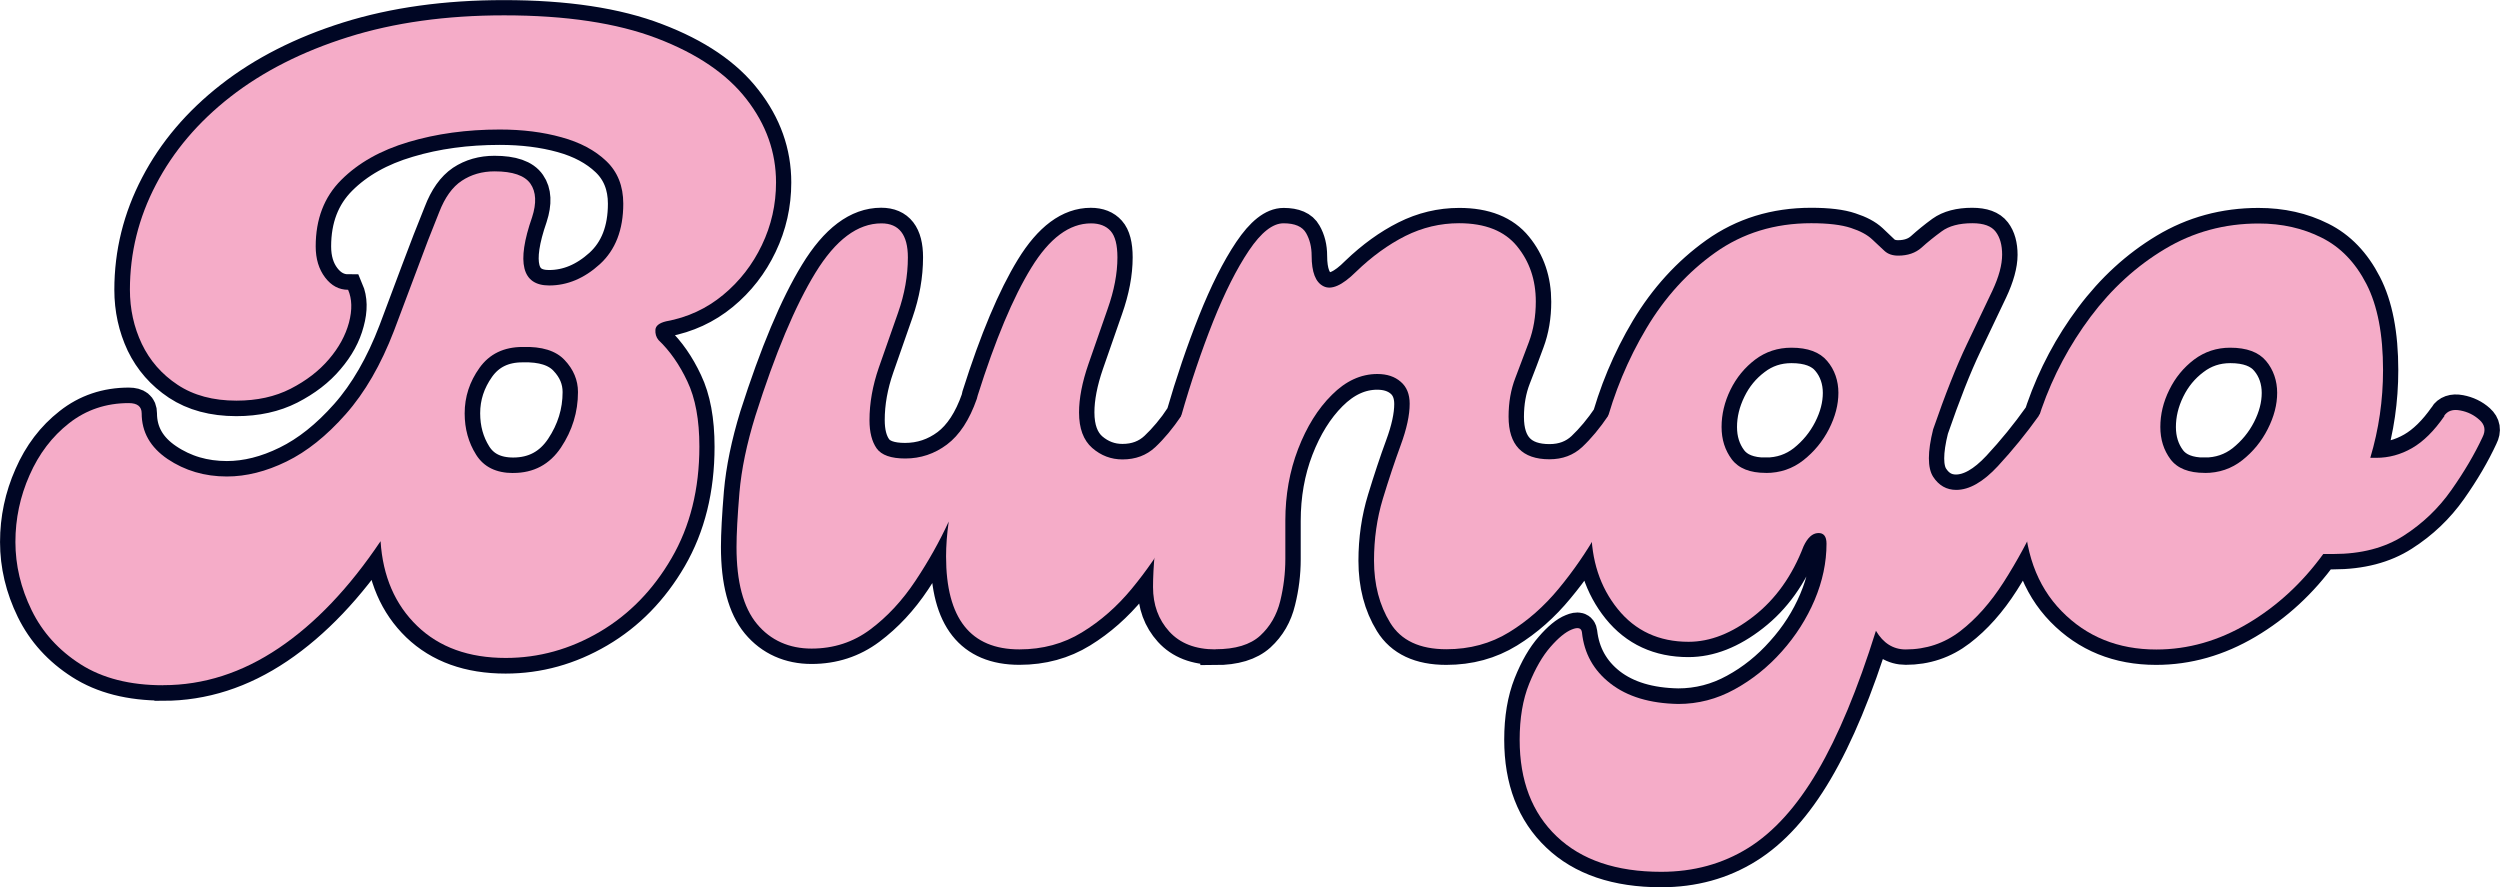 <?xml version="1.0" encoding="UTF-8"?>
<svg id="Layer_1" xmlns="http://www.w3.org/2000/svg" viewBox="0 0 376.4 133.59">
<defs>
<style>.cls-1{fill:none;stroke:#000624;stroke-miterlimit:5.17;stroke-width:4.65px;}.cls-2{fill:#f5acc8;}</style>
</defs>
    <path class="cls-1" d="M24.54,103.16c-4.97,0-9.11-1.06-12.41-3.17-3.28-2.09-5.73-4.79-7.36-8.11-1.63-3.34-2.44-6.77-2.44-10.27s.71-6.86,2.13-10.06c1.4-3.22,3.39-5.83,5.95-7.83,2.57-2.03,5.57-3.04,8.99-3.04,1.28,0,1.91.51,1.91,1.54,0,2.84,1.31,5.14,3.92,6.89,2.61,1.76,5.58,2.63,8.93,2.63,2.9,0,5.89-.75,8.96-2.26,3.09-1.51,6.07-3.88,8.93-7.11,2.89-3.26,5.31-7.46,7.27-12.59,1.1-2.9,2.23-5.91,3.38-9.02,1.17-3.14,2.31-6.07,3.42-8.8.85-2.23,1.98-3.82,3.38-4.77,1.42-.94,3.07-1.41,4.95-1.41,2.73,0,4.53.62,5.39,1.88.86,1.23.94,2.91.25,5.04-2.38,6.85-1.52,10.28,2.57,10.28,2.74,0,5.29-1.07,7.65-3.2,2.36-2.15,3.54-5.19,3.54-9.11,0-2.65-.86-4.79-2.57-6.42-1.71-1.63-3.95-2.83-6.73-3.6-2.78-.77-5.88-1.16-9.3-1.16-4.97,0-9.55.62-13.75,1.88-4.18,1.23-7.55,3.13-10.12,5.7-2.57,2.57-3.85,5.91-3.85,10.03,0,1.88.47,3.44,1.41,4.67.94,1.23,2.1,1.85,3.47,1.85.59,1.38.62,3.03.09,4.95-.5,1.92-1.5,3.76-3.01,5.52-1.48,1.76-3.4,3.23-5.77,4.45-2.34,1.19-5.05,1.79-8.14,1.79-3.51,0-6.46-.8-8.86-2.38-2.39-1.59-4.18-3.64-5.39-6.14-1.19-2.53-1.79-5.26-1.79-8.18,0-5.56,1.31-10.83,3.92-15.82,2.61-5.02,6.35-9.42,11.21-13.22,4.89-3.82,10.79-6.82,17.7-8.99,6.94-2.17,14.77-3.26,23.49-3.26,9.34,0,17.01,1.16,23.03,3.48,6.04,2.3,10.53,5.34,13.47,9.15,2.97,3.8,4.45,7.96,4.45,12.5,0,3.34-.71,6.49-2.13,9.46-1.4,2.94-3.34,5.44-5.82,7.48-2.49,2.05-5.36,3.37-8.61,3.98-1.03.25-1.56.68-1.6,1.29-.04.6.11,1.11.47,1.54,1.69,1.63,3.14,3.7,4.32,6.23,1.21,2.53,1.82,5.8,1.82,9.81,0,6.41-1.39,12.02-4.17,16.82-2.78,4.78-6.39,8.48-10.84,11.09-4.45,2.61-9.16,3.92-14.13,3.92-5.55,0-10-1.6-13.34-4.8-3.32-3.21-5.16-7.47-5.51-12.78-4.7,7.02-9.81,12.38-15.32,16.1-5.52,3.72-11.31,5.58-17.39,5.58ZM77.26,71.21c3.09,0,5.49-1.29,7.2-3.85,1.71-2.57,2.57-5.34,2.57-8.33,0-1.8-.67-3.39-2-4.79-1.32-1.42-3.44-2.09-6.36-2.01-2.82,0-4.98,1.05-6.48,3.16-1.48,2.09-2.22,4.36-2.22,6.83,0,2.32.57,4.4,1.72,6.23,1.15,1.83,3.01,2.76,5.58,2.76ZM177.85,62.63c.69-1.03,1.59-1.39,2.7-1.1,1.1.29,2.02.87,2.76,1.72.73.85.84,1.71.34,2.57-.85,1.38-1.89,3.37-3.1,5.98-1.19,2.59-2.62,5.37-4.29,8.33-1.67,2.94-3.62,5.77-5.86,8.46-2.21,2.69-4.71,4.9-7.49,6.61-2.78,1.71-5.92,2.57-9.43,2.57-7.35,0-11.03-4.66-11.03-13.97,0-1.63.12-3.39.37-5.27-1.38,2.99-3.05,5.96-5.01,8.93-1.96,2.95-4.23,5.38-6.8,7.3-2.57,1.92-5.52,2.88-8.83,2.88s-6.17-1.24-8.24-3.73c-2.05-2.48-3.07-6.34-3.07-11.56,0-1.96.15-4.7.44-8.21.31-3.51,1.1-7.35,2.38-11.53,3.01-9.42,6.02-16.6,9.05-21.55,3.03-4.97,6.34-7.46,9.93-7.46,2.66,0,3.98,1.71,3.98,5.14,0,2.73-.49,5.51-1.47,8.33-.98,2.82-1.94,5.57-2.89,8.27-.94,2.7-1.41,5.33-1.41,7.9,0,1.8.36,3.21,1.09,4.23.73,1.03,2.16,1.54,4.29,1.54,2.32,0,4.42-.7,6.3-2.1,1.88-1.42,3.38-3.71,4.48-6.86l.12-.54c2.65-8.37,5.35-14.78,8.08-19.23,2.73-4.45,5.73-6.67,8.99-6.67,1.28,0,2.26.39,2.94,1.16.69.77,1.04,2.1,1.04,3.98,0,2.4-.49,4.99-1.47,7.77-.98,2.78-1.94,5.54-2.88,8.27-.94,2.73-1.41,5.17-1.41,7.3,0,2.4.66,4.19,1.97,5.35,1.34,1.15,2.86,1.72,4.57,1.72,1.96,0,3.6-.61,4.92-1.85,1.34-1.26,2.65-2.82,3.92-4.7ZM182.98,97.77c-2.98,0-5.29-.9-6.92-2.69-1.63-1.8-2.44-4.02-2.44-6.67,0-2.99.34-6.72,1.03-11.21.69-4.49,1.76-9.35,3.2-14.57,1.46-5.06,3.07-9.79,4.82-14.19,1.76-4.41,3.55-7.97,5.39-10.71,1.84-2.73,3.57-4.1,5.2-4.1,1.71,0,2.84.49,3.38,1.47.57.98.85,2.12.85,3.42,0,2.46.59,4,1.79,4.6,1.21.6,2.84-.12,4.89-2.19,2.4-2.3,4.87-4.08,7.42-5.36,2.57-1.29,5.28-1.94,8.11-1.94,3.93,0,6.83,1.16,8.71,3.48,1.88,2.3,2.82,5.07,2.82,8.33,0,2.21-.34,4.24-1.03,6.08-.67,1.84-1.35,3.63-2.04,5.39s-1.04,3.71-1.04,5.86c0,4.28,2.06,6.42,6.17,6.42,1.96,0,3.6-.61,4.92-1.85,1.33-1.26,2.64-2.82,3.91-4.7.69-1.03,1.59-1.39,2.7-1.1,1.13.29,2.05.87,2.76,1.72.73.85.84,1.71.34,2.57-.85,1.38-1.89,3.37-3.1,5.98-1.19,2.59-2.62,5.37-4.29,8.33-1.67,2.94-3.62,5.77-5.86,8.46-2.21,2.69-4.71,4.9-7.49,6.61-2.78,1.71-5.92,2.57-9.43,2.57-4.01,0-6.83-1.33-8.46-3.98-1.63-2.65-2.44-5.77-2.44-9.36,0-3.26.45-6.36,1.35-9.3.9-2.95,1.79-5.64,2.69-8.08.9-2.44,1.35-4.52,1.35-6.23,0-1.44-.45-2.55-1.35-3.32-.9-.77-2.08-1.16-3.54-1.16-2.46,0-4.75,1.05-6.86,3.16-2.09,2.09-3.78,4.81-5.07,8.15-1.28,3.32-1.91,6.91-1.91,10.78v5.77c0,2.13-.26,4.25-.79,6.36-.5,2.09-1.5,3.82-3.01,5.2-1.51,1.36-3.75,2.04-6.73,2.04ZM306.94,62.63c.5-.78,1.31-1.06,2.41-.85,1.13.21,2.1.68,2.92,1.41.81.73.96,1.61.44,2.63-1.88,3.95-3.7,7.8-5.45,11.56-1.75,3.76-3.61,7.18-5.57,10.27-1.96,3.07-4.15,5.53-6.55,7.36-2.4,1.84-5.14,2.76-8.21,2.76-1.88,0-3.39-.94-4.51-2.82-2.73,8.81-5.67,15.87-8.8,21.18-3.11,5.3-6.59,9.15-10.43,11.53-3.84,2.4-8.21,3.6-13.09,3.6-6.74,0-11.98-1.78-15.69-5.33-3.74-3.55-5.61-8.41-5.61-14.57,0-3.23.47-6.03,1.41-8.4.94-2.36,2.02-4.21,3.22-5.57,1.19-1.38,2.26-2.26,3.2-2.63.94-.4,1.45-.25,1.53.44.36,3.17,1.79,5.74,4.29,7.7,2.53,1.96,5.93,2.99,10.21,3.07,2.98,0,5.81-.73,8.46-2.19,2.65-1.44,5.02-3.34,7.11-5.7,2.11-2.34,3.76-4.92,4.95-7.73,1.21-2.84,1.81-5.67,1.81-8.49,0-1.11-.43-1.64-1.28-1.6-.86.04-1.59.7-2.19,1.97-1.71,4.45-4.22,7.96-7.52,10.53-3.28,2.57-6.55,3.85-9.8,3.85-4.45,0-8-1.64-10.65-4.92-2.65-3.3-3.98-7.35-3.98-12.15s.68-9.83,2.04-15.13c1.38-5.31,3.46-10.29,6.23-14.94,2.8-4.66,6.27-8.46,10.4-11.41,4.16-2.96,8.97-4.45,14.44-4.45,2.57,0,4.55.24,5.95.72,1.42.46,2.49,1.03,3.23,1.72.73.69,1.34,1.27,1.84,1.75.53.46,1.21.69,2.07.69,1.44,0,2.61-.41,3.51-1.22.9-.81,1.9-1.63,3.01-2.44,1.13-.81,2.68-1.22,4.64-1.22,1.71,0,2.89.43,3.54,1.29.65.85.97,2.02.97,3.48s-.51,3.34-1.51,5.45c-.98,2.09-2.27,4.78-3.85,8.08-1.57,3.28-3.24,7.53-5.04,12.75-.86,3.42-.86,5.8,0,7.14.85,1.32,2.01,1.97,3.44,1.97,1.98,0,4.08-1.19,6.3-3.57,2.23-2.4,4.29-4.93,6.17-7.58ZM265.87,71.21c2.13,0,4.01-.64,5.64-1.91,1.63-1.3,2.91-2.86,3.85-4.7.94-1.84,1.41-3.66,1.41-5.45s-.55-3.47-1.66-4.79c-1.1-1.34-2.9-2.01-5.39-2.01-2.05,0-3.86.6-5.45,1.82-1.58,1.19-2.83,2.7-3.72,4.54-.9,1.84-1.35,3.7-1.35,5.58s.51,3.51,1.54,4.89c1.02,1.35,2.73,2.04,5.14,2.04ZM368,62.63c.5-.78,1.3-1.06,2.41-.85,1.12.21,2.1.68,2.91,1.41.81.73.96,1.61.44,2.63-1.19,2.57-2.74,5.22-4.67,7.96s-4.32,5.02-7.2,6.86c-2.86,1.84-6.39,2.76-10.59,2.76h-1.54c-3.15,4.36-6.93,7.85-11.34,10.46-4.41,2.61-9.01,3.92-13.81,3.92-5.72,0-10.46-1.92-14.22-5.77-3.76-3.86-5.64-9.13-5.64-15.79,0-4.8.88-9.7,2.64-14.69,1.75-5.01,4.21-9.63,7.36-13.84,3.17-4.24,6.89-7.65,11.15-10.21,4.28-2.57,8.99-3.85,14.13-3.85,3.51,0,6.67.71,9.49,2.13,2.82,1.4,5.06,3.73,6.73,6.99,1.67,3.23,2.51,7.56,2.51,12.97,0,4.53-.64,8.93-1.91,13.19h.88c1.88,0,3.68-.49,5.39-1.47,1.71-.98,3.34-2.58,4.89-4.79ZM331.95,71.21c2.13,0,4.01-.64,5.64-1.91,1.62-1.3,2.91-2.86,3.85-4.7.94-1.84,1.41-3.66,1.41-5.45s-.55-3.47-1.66-4.79c-1.1-1.34-2.9-2.01-5.39-2.01-2.05,0-3.86.6-5.45,1.82-1.59,1.19-2.83,2.7-3.73,4.54-.9,1.84-1.34,3.7-1.34,5.58s.51,3.51,1.54,4.89c1.02,1.35,2.73,2.04,5.14,2.04Z"
    />
    <path class="cls-2" d="M24.54,103.17c-4.97,0-9.1-1.05-12.4-3.15-3.29-2.1-5.75-4.81-7.38-8.15-1.63-3.34-2.44-6.77-2.44-10.27s.71-6.86,2.13-10.06c1.41-3.21,3.39-5.82,5.96-7.83,2.57-2.01,5.56-3.02,8.98-3.02,1.29,0,1.94.52,1.94,1.54,0,2.82,1.3,5.11,3.9,6.88,2.61,1.75,5.58,2.63,8.92,2.63,2.92,0,5.91-.75,8.98-2.25,3.08-1.5,6.05-3.88,8.92-7.13,2.88-3.25,5.3-7.44,7.27-12.56,1.11-2.92,2.24-5.93,3.4-9.04,1.15-3.13,2.28-6.06,3.4-8.81.86-2.22,1.99-3.8,3.4-4.73,1.42-.94,3.06-1.42,4.94-1.42,2.73,0,4.53.62,5.4,1.85.86,1.24.94,2.93.25,5.06-2.39,6.85-1.53,10.27,2.58,10.27,2.73,0,5.28-1.07,7.63-3.21,2.34-2.14,3.52-5.17,3.52-9.1,0-2.65-.85-4.79-2.56-6.42s-3.95-2.82-6.73-3.58c-2.78-.78-5.89-1.17-9.31-1.17-4.96,0-9.54.63-13.73,1.88-4.18,1.24-7.56,3.14-10.13,5.71-2.57,2.56-3.85,5.89-3.85,10,0,1.88.47,3.44,1.42,4.69.94,1.24,2.09,1.85,3.46,1.85.59,1.36.64,3.01.13,4.94-.52,1.93-1.52,3.77-3.02,5.52-1.49,1.75-3.41,3.23-5.77,4.44-2.35,1.2-5.06,1.79-8.15,1.79-3.5,0-6.45-.79-8.85-2.38-2.39-1.58-4.19-3.64-5.4-6.17-1.2-2.53-1.79-5.24-1.79-8.15,0-5.55,1.3-10.83,3.92-15.83,2.61-5.01,6.35-9.42,11.23-13.23,4.88-3.8,10.78-6.8,17.71-8.98,6.93-2.18,14.76-3.27,23.48-3.27,9.32,0,16.99,1.16,23.02,3.46,6.04,2.31,10.53,5.36,13.48,9.17,2.96,3.81,4.44,7.98,4.44,12.52,0,3.33-.71,6.48-2.13,9.44-1.41,2.95-3.35,5.45-5.83,7.5-2.49,2.06-5.35,3.39-8.6,3.98-1.03.25-1.56.68-1.6,1.27-.04.6.11,1.11.46,1.54,1.71,1.63,3.16,3.7,4.35,6.23,1.21,2.53,1.81,5.8,1.81,9.81,0,6.42-1.4,12.02-4.19,16.81-2.78,4.79-6.39,8.49-10.83,11.1-4.45,2.61-9.16,3.92-14.13,3.92-5.56,0-10-1.6-13.33-4.81s-5.18-7.46-5.52-12.77c-4.71,7.02-9.82,12.39-15.33,16.1-5.52,3.72-11.31,5.58-17.38,5.58ZM77.27,71.21c3.08,0,5.48-1.28,7.19-3.83,1.71-2.57,2.56-5.35,2.56-8.35,0-1.79-.67-3.4-2-4.81-1.32-1.42-3.43-2.07-6.33-1.98-2.83,0-5,1.05-6.5,3.15-1.49,2.08-2.23,4.37-2.23,6.85,0,2.31.57,4.39,1.73,6.23,1.15,1.83,3.01,2.75,5.58,2.75Z"
    />
    <path class="cls-2" d="M177.85,62.61c.68-1.01,1.57-1.36,2.69-1.06,1.13.29,2.05.87,2.77,1.73.72.85.82,1.7.31,2.54-.85,1.38-1.88,3.37-3.08,5.98-1.2,2.61-2.63,5.4-4.29,8.35-1.67,2.95-3.61,5.77-5.83,8.46-2.22,2.7-4.73,4.9-7.52,6.6-2.78,1.71-5.92,2.56-9.42,2.56-7.36,0-11.04-4.66-11.04-13.98,0-1.63.13-3.38.4-5.27-1.38,3-3.05,5.98-5.02,8.94-1.96,2.95-4.22,5.39-6.79,7.31-2.57,1.92-5.52,2.88-8.85,2.88s-6.16-1.23-8.21-3.71c-2.06-2.48-3.08-6.34-3.08-11.56,0-1.97.15-4.71.44-8.21.3-3.51,1.1-7.36,2.4-11.56,2.98-9.4,6-16.58,9.04-21.54s6.35-7.44,9.94-7.44c2.65,0,3.98,1.71,3.98,5.13,0,2.74-.49,5.52-1.48,8.33-.99,2.82-1.95,5.58-2.9,8.27-.93,2.7-1.4,5.33-1.4,7.9,0,1.81.36,3.22,1.08,4.25.73,1.02,2.17,1.52,4.31,1.52,2.3,0,4.4-.7,6.27-2.1,1.89-1.42,3.39-3.71,4.5-6.88l.13-.5c2.65-8.39,5.34-14.8,8.08-19.25,2.73-4.44,5.73-6.67,8.98-6.67,1.29,0,2.28.39,2.96,1.15.68.77,1.02,2.09,1.02,3.98,0,2.39-.49,4.98-1.48,7.77-.97,2.78-1.93,5.54-2.88,8.27-.95,2.74-1.42,5.18-1.42,7.31,0,2.39.66,4.17,1.98,5.33,1.33,1.16,2.85,1.73,4.56,1.73,1.97,0,3.61-.61,4.94-1.85,1.33-1.25,2.64-2.82,3.92-4.71Z"
    />
    <path class="cls-2" d="M182.98,97.77c-3,0-5.31-.9-6.94-2.69-1.63-1.8-2.44-4.03-2.44-6.69,0-2.98.35-6.72,1.04-11.21.68-4.5,1.75-9.36,3.21-14.58,1.44-5.04,3.04-9.76,4.79-14.17,1.76-4.4,3.56-7.97,5.4-10.71,1.84-2.73,3.58-4.1,5.21-4.1,1.71,0,2.84.49,3.4,1.48.55.97.83,2.1.83,3.4,0,2.47.59,4.01,1.79,4.6,1.19.6,2.82-.13,4.88-2.17,2.4-2.32,4.88-4.11,7.44-5.4,2.57-1.28,5.26-1.92,8.08-1.92,3.94,0,6.85,1.16,8.73,3.46,1.89,2.31,2.83,5.08,2.83,8.33,0,2.22-.35,4.26-1.04,6.1-.68,1.83-1.36,3.64-2.04,5.4-.68,1.75-1.02,3.7-1.02,5.83,0,4.28,2.05,6.42,6.15,6.42,1.97,0,3.61-.61,4.94-1.85,1.33-1.25,2.64-2.82,3.92-4.71.69-1.01,1.59-1.36,2.71-1.06,1.11.29,2.03.87,2.75,1.73.72.85.82,1.7.31,2.54-.85,1.38-1.88,3.37-3.08,5.98-1.2,2.61-2.63,5.4-4.29,8.35-1.67,2.95-3.61,5.77-5.83,8.46-2.22,2.7-4.72,4.9-7.5,6.6-2.78,1.71-5.93,2.56-9.44,2.56-4.02,0-6.83-1.32-8.46-3.98-1.63-2.65-2.44-5.78-2.44-9.38,0-3.25.44-6.34,1.33-9.29.9-2.96,1.8-5.65,2.69-8.08.9-2.44,1.35-4.52,1.35-6.23,0-1.44-.45-2.55-1.35-3.31-.89-.78-2.06-1.17-3.52-1.17-2.47,0-4.76,1.05-6.85,3.15-2.1,2.08-3.79,4.8-5.08,8.15-1.28,3.33-1.92,6.93-1.92,10.77v5.77c0,2.14-.26,4.26-.77,6.35-.52,2.1-1.52,3.83-3.02,5.21-1.49,1.36-3.73,2.04-6.73,2.04Z"
    />
    <path class="cls-2" d="M306.93,62.61c.51-.76,1.32-1.03,2.44-.81,1.11.21,2.07.68,2.88,1.42.82.72.97,1.59.46,2.6-1.88,3.95-3.7,7.8-5.46,11.56-1.75,3.77-3.61,7.19-5.58,10.27-1.96,3.07-4.14,5.53-6.54,7.38-2.39,1.83-5.13,2.75-8.21,2.75-1.88,0-3.37-.94-4.48-2.81-2.75,8.8-5.69,15.86-8.81,21.17-3.11,5.3-6.59,9.15-10.44,11.54-3.85,2.39-8.21,3.58-13.08,3.58-6.77,0-12.01-1.78-15.73-5.33-3.72-3.54-5.58-8.39-5.58-14.54,0-3.25.47-6.06,1.42-8.42.95-2.35,2.02-4.2,3.21-5.56,1.2-1.38,2.27-2.25,3.21-2.63.95-.39,1.46-.24,1.54.44.33,3.17,1.76,5.73,4.29,7.69,2.53,1.97,5.93,3,10.21,3.08,2.98,0,5.8-.73,8.46-2.19,2.65-1.45,5.03-3.35,7.13-5.71,2.09-2.34,3.74-4.93,4.94-7.75,1.19-2.82,1.79-5.65,1.79-8.48,0-1.11-.43-1.65-1.29-1.6-.85.04-1.57.71-2.17,2-1.71,4.45-4.21,7.95-7.5,10.52-3.29,2.57-6.56,3.85-9.81,3.85-4.46,0-8.02-1.65-10.67-4.94-2.66-3.3-3.98-7.35-3.98-12.15s.69-9.82,2.06-15.13c1.38-5.3,3.45-10.29,6.23-14.96,2.78-4.67,6.23-8.47,10.38-11.42,4.15-2.94,8.96-4.42,14.44-4.42,2.57,0,4.56.24,5.98.71,1.42.46,2.48,1.04,3.21,1.73.72.68,1.34,1.26,1.85,1.73.51.47,1.2.71,2.06.71,1.44,0,2.61-.4,3.52-1.21.9-.82,1.91-1.63,3.02-2.44,1.11-.82,2.65-1.23,4.63-1.23,1.71,0,2.88.43,3.52,1.29.64.85.96,1.99.96,3.44,0,1.54-.49,3.36-1.48,5.46-.99,2.1-2.27,4.79-3.85,8.08-1.57,3.29-3.26,7.55-5.06,12.77-.85,3.42-.85,5.79,0,7.13.86,1.32,2.02,1.98,3.48,1.98,1.96,0,4.05-1.19,6.27-3.58,2.22-2.4,4.28-4.93,6.17-7.58ZM265.87,71.21c2.14,0,4.02-.64,5.65-1.92,1.63-1.29,2.91-2.85,3.85-4.69.94-1.84,1.42-3.67,1.42-5.46s-.56-3.47-1.69-4.79c-1.11-1.33-2.91-2-5.38-2-2.06,0-3.88.6-5.46,1.79-1.58,1.2-2.83,2.72-3.73,4.56-.89,1.83-1.33,3.7-1.33,5.58s.51,3.5,1.54,4.88c1.03,1.36,2.73,2.04,5.13,2.04Z"
    />
    <path class="cls-2" d="M367.99,62.61c.51-.76,1.32-1.03,2.44-.81,1.11.21,2.07.68,2.88,1.42.82.72.97,1.59.46,2.6-1.2,2.57-2.76,5.22-4.69,7.96-1.92,2.74-4.31,5.03-7.19,6.88-2.86,1.83-6.39,2.75-10.56,2.75h-1.54c-3.17,4.36-6.95,7.85-11.35,10.46-4.41,2.61-9,3.92-13.79,3.92-5.74,0-10.49-1.92-14.25-5.77-3.77-3.84-5.65-9.11-5.65-15.79,0-4.79.88-9.69,2.63-14.69s4.21-9.61,7.38-13.85c3.17-4.23,6.89-7.63,11.17-10.19,4.28-2.57,8.98-3.85,14.13-3.85,3.5,0,6.66.71,9.48,2.13,2.83,1.41,5.08,3.73,6.75,6.98s2.5,7.57,2.5,12.96c0,4.53-.64,8.93-1.92,13.21h.9c1.88,0,3.67-.48,5.38-1.46,1.71-.98,3.33-2.59,4.88-4.83ZM331.95,71.21c2.14,0,4.02-.64,5.65-1.92,1.63-1.29,2.9-2.85,3.83-4.69.94-1.84,1.42-3.67,1.42-5.46s-.56-3.47-1.67-4.79c-1.11-1.33-2.91-2-5.4-2-2.04,0-3.85.6-5.44,1.79-1.58,1.2-2.83,2.72-3.73,4.56-.91,1.83-1.35,3.7-1.35,5.58s.51,3.5,1.54,4.88c1.03,1.36,2.74,2.04,5.15,2.04Z"
    />
</svg>